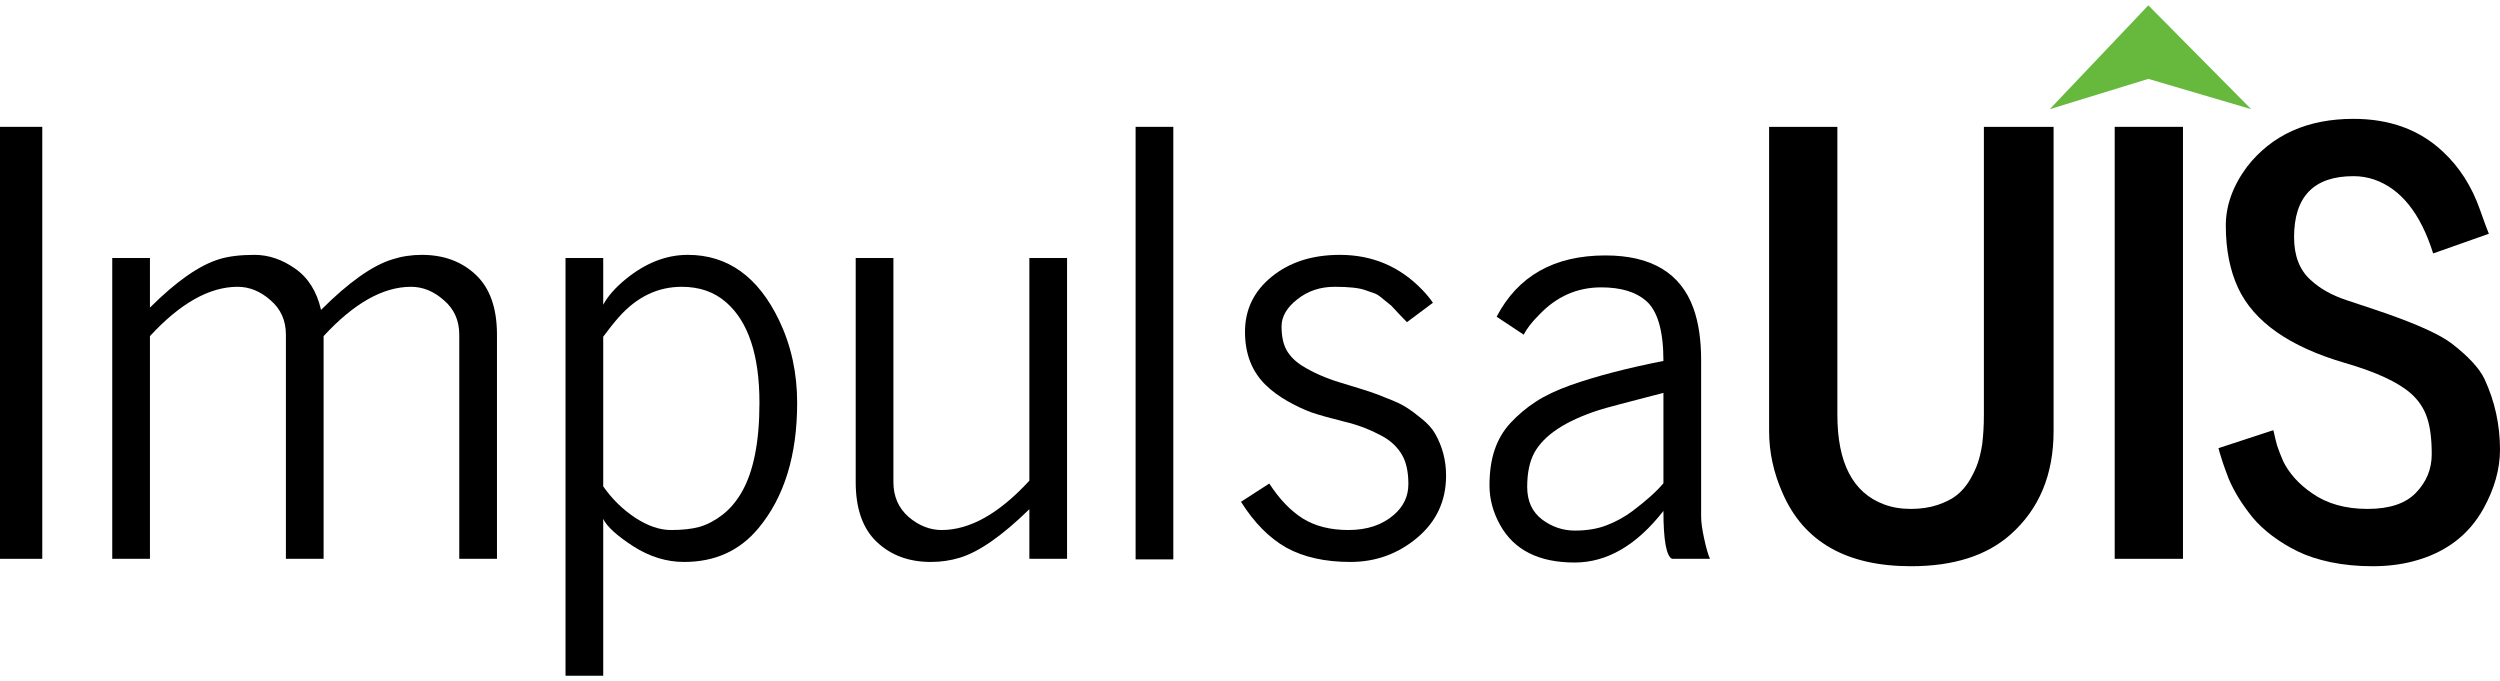 <svg width="422" height="115" viewBox="0 0 422 115" fill="none" xmlns="http://www.w3.org/2000/svg">
<path d="M0 94.328V21.41H7.135V94.328H0Z" fill="black"/>
<path d="M18.947 94.328V43.55H25.311V51.925C29.747 47.497 33.652 44.769 37.027 43.742C38.602 43.261 40.578 43.02 42.957 43.02C45.335 43.02 47.617 43.791 49.803 45.331C52.021 46.871 53.483 49.197 54.19 52.31C58.851 47.657 62.852 44.817 66.195 43.791C67.77 43.277 69.441 43.02 71.209 43.02C74.905 43.02 77.943 44.144 80.321 46.39C82.7 48.636 83.889 52.005 83.889 56.497V94.328H77.525V56.497C77.525 54.091 76.657 52.149 74.921 50.673C73.218 49.165 71.37 48.411 69.377 48.411C64.652 48.411 59.735 51.187 54.624 56.738V94.328H48.26V56.497C48.26 54.091 47.392 52.149 45.657 50.673C43.953 49.165 42.105 48.411 40.112 48.411C35.355 48.411 30.422 51.187 25.311 56.738V94.328H18.947Z" fill="black"/>
<path d="M95.46 114.062V43.55H101.824V51.443C102.595 49.999 103.865 48.556 105.633 47.112C108.975 44.384 112.463 43.02 116.095 43.02C122.844 43.02 127.987 46.711 131.522 54.091C133.547 58.326 134.56 62.963 134.56 68C134.56 76.857 132.39 83.9 128.051 89.13C124.901 92.948 120.707 94.858 115.468 94.858C112.511 94.858 109.65 93.975 106.886 92.21C104.122 90.413 102.435 88.873 101.824 87.59V114.062H95.46ZM101.824 82.103C103.302 84.221 105.102 85.985 107.224 87.397C109.345 88.777 111.354 89.467 113.25 89.467C115.179 89.467 116.786 89.29 118.071 88.938C119.389 88.552 120.675 87.879 121.928 86.916C123.214 85.921 124.307 84.638 125.207 83.066C127.199 79.6 128.196 74.578 128.196 68C128.196 59.979 126.332 54.331 122.603 51.058C120.61 49.294 118.103 48.411 115.082 48.411C111.032 48.411 107.497 50.112 104.475 53.513C103.704 54.379 102.82 55.486 101.824 56.834V82.103Z" fill="black"/>
<path d="M144.443 81.381V43.55H150.807V81.381C150.807 83.787 151.659 85.745 153.363 87.253C155.098 88.729 156.962 89.467 158.955 89.467C163.712 89.467 168.646 86.691 173.756 81.14V43.55H180.12V94.328H173.756V85.953C169.192 90.413 165.287 93.141 162.041 94.136C160.466 94.617 158.827 94.858 157.123 94.858C153.427 94.858 150.389 93.734 148.011 91.488C145.633 89.242 144.443 85.873 144.443 81.381Z" fill="black"/>
<path d="M191.691 94.424V21.41H198.055V94.424H191.691Z" fill="black"/>
<path d="M209.481 84.702L214.254 81.621C215.958 84.253 217.854 86.226 219.943 87.542C222.033 88.825 224.588 89.467 227.609 89.467C230.759 89.467 233.314 88.617 235.275 86.916C236.914 85.504 237.734 83.771 237.734 81.718C237.734 79.664 237.38 78.028 236.673 76.808C235.966 75.589 234.969 74.594 233.684 73.824C231.53 72.605 229.28 71.723 226.934 71.177C224.62 70.6 222.788 70.086 221.438 69.637C220.12 69.156 218.754 68.514 217.34 67.712C215.926 66.909 214.704 66.011 213.676 65.016C211.329 62.738 210.156 59.738 210.156 56.016C210.156 52.262 211.651 49.165 214.64 46.727C217.661 44.256 221.502 43.02 226.163 43.02C231.659 43.02 236.303 44.994 240.096 48.941C240.803 49.678 241.398 50.401 241.88 51.106L237.493 54.379C237.268 54.155 236.818 53.69 236.143 52.984C235.468 52.245 235.034 51.78 234.841 51.588L233.587 50.577C233.009 50.064 232.527 49.727 232.141 49.566L230.502 48.989C229.473 48.604 227.738 48.411 225.295 48.411C222.852 48.411 220.747 49.117 218.979 50.529C217.211 51.909 216.327 53.433 216.327 55.101C216.327 56.77 216.617 58.117 217.195 59.144C217.774 60.139 218.642 61.005 219.799 61.743C221.663 62.899 223.816 63.845 226.259 64.583C228.702 65.321 230.309 65.819 231.08 66.075C231.884 66.332 232.945 66.733 234.262 67.278C235.612 67.792 236.657 68.289 237.396 68.77C238.167 69.252 239.035 69.894 240 70.696C240.964 71.466 241.703 72.284 242.217 73.15C243.471 75.332 244.098 77.707 244.098 80.274C244.098 84.541 242.474 88.039 239.228 90.766C235.982 93.494 232.221 94.858 227.947 94.858C223.672 94.858 220.072 94.055 217.147 92.451C214.254 90.815 211.699 88.232 209.481 84.702Z" fill="black"/>
<path d="M251.426 81.959C251.426 79.648 251.715 77.643 252.294 75.942C252.872 74.209 253.772 72.685 254.993 71.37C256.247 70.022 257.661 68.835 259.236 67.808C260.811 66.781 262.772 65.851 265.118 65.016C269.393 63.508 274.616 62.145 280.787 60.925C280.787 55.855 279.807 52.47 277.846 50.77C276.11 49.261 273.587 48.507 270.277 48.507C266.227 48.507 262.74 50.048 259.815 53.128C258.561 54.379 257.693 55.502 257.211 56.497L252.631 53.465C256.231 46.566 262.354 43.117 271 43.117C278.746 43.117 283.696 46.085 285.849 52.021C286.717 54.428 287.151 57.347 287.151 60.781V87.205C287.151 88.135 287.328 89.403 287.681 91.007C288.035 92.612 288.356 93.719 288.645 94.328H282.233C281.269 93.847 280.787 91.151 280.787 86.242C276.255 92.05 271.257 94.954 265.793 94.954C259.75 94.954 255.556 92.836 253.21 88.601C252.02 86.451 251.426 84.237 251.426 81.959ZM258.995 76.423C258.192 77.899 257.79 79.825 257.79 82.199C257.79 84.574 258.625 86.403 260.297 87.686C261.968 88.938 263.816 89.563 265.841 89.563C267.898 89.563 269.698 89.258 271.241 88.649C272.816 88.039 274.246 87.253 275.532 86.29C277.878 84.525 279.63 82.953 280.787 81.573V66.316C274.68 67.888 271.064 68.851 269.939 69.204C264.282 71.033 260.634 73.439 258.995 76.423Z" fill="black"/>
<path d="M298.625 72.765V21.41H310.148V70.022C310.148 78.14 312.768 83.178 318.007 85.135C319.357 85.648 320.867 85.905 322.539 85.905C324.21 85.905 325.721 85.681 327.07 85.231C328.42 84.782 329.513 84.221 330.349 83.547C331.185 82.873 331.908 82.023 332.518 80.996C333.129 79.937 333.579 78.974 333.868 78.108C334.158 77.242 334.399 76.215 334.592 75.028C334.784 73.487 334.881 71.819 334.881 70.022V21.41H346.645V72.765C346.645 80.113 344.218 85.937 339.365 90.237C335.347 93.799 329.754 95.58 322.587 95.58C311.691 95.58 304.459 91.456 300.891 83.21C299.381 79.809 298.625 76.327 298.625 72.765Z" fill="black"/>
<path d="M356.962 94.328V21.41H368.485V94.328H356.962Z" fill="black"/>
<path d="M374.463 75.653L383.72 72.621C383.752 72.621 383.816 72.862 383.913 73.343C384.009 73.824 384.17 74.466 384.395 75.268C384.652 76.038 384.989 76.905 385.407 77.867C385.857 78.798 386.5 79.744 387.336 80.707C388.171 81.638 389.152 82.488 390.276 83.258C392.783 85.023 395.901 85.905 399.63 85.905C403.358 85.905 406.09 84.991 407.826 83.162C409.593 81.333 410.477 79.167 410.477 76.664C410.477 74.129 410.22 72.092 409.706 70.551C409.192 68.979 408.292 67.615 407.006 66.46C404.853 64.535 401.124 62.802 395.821 61.262C386.468 58.535 380.457 54.315 377.79 48.604C376.407 45.62 375.716 42.106 375.716 38.063C375.716 34.662 376.922 31.341 379.332 28.1C383.543 22.741 389.521 20.062 397.267 20.062C403.406 20.062 408.436 21.907 412.358 25.597C415.154 28.196 417.243 31.469 418.625 35.416L419.541 37.967C419.83 38.737 420.023 39.234 420.12 39.459L410.718 42.78C408.597 36.041 405.286 31.886 400.787 30.314C399.662 29.929 398.489 29.736 397.267 29.736C390.582 29.736 387.239 33.17 387.239 40.036C387.239 43.181 388.171 45.587 390.035 47.256C391.578 48.7 393.603 49.839 396.11 50.673L398.424 51.443C399.742 51.893 400.465 52.133 400.594 52.165L402.715 52.887C408.211 54.812 411.924 56.513 413.852 57.989C416.681 60.171 418.529 62.177 419.397 64.006C421.132 67.76 422 71.723 422 75.894C422 79.167 421.068 82.488 419.204 85.857C416.697 90.381 412.727 93.35 407.295 94.761C405.206 95.307 402.924 95.58 400.449 95.58C397.974 95.58 395.644 95.355 393.458 94.906C391.305 94.457 389.441 93.847 387.866 93.077C386.291 92.307 384.845 91.424 383.527 90.43C382.209 89.435 381.1 88.392 380.2 87.301C379.3 86.178 378.513 85.071 377.838 83.98C377.163 82.857 376.616 81.798 376.199 80.803C375.813 79.809 375.491 78.926 375.234 78.156C374.977 77.386 374.784 76.776 374.656 76.327C374.559 75.878 374.495 75.653 374.463 75.653Z" fill="black"/>
<path d="M362.638 0.901L346 18.427L362.638 13.316L380 18.427L362.638 0.901Z" fill="#67B93E"/>
</svg>
